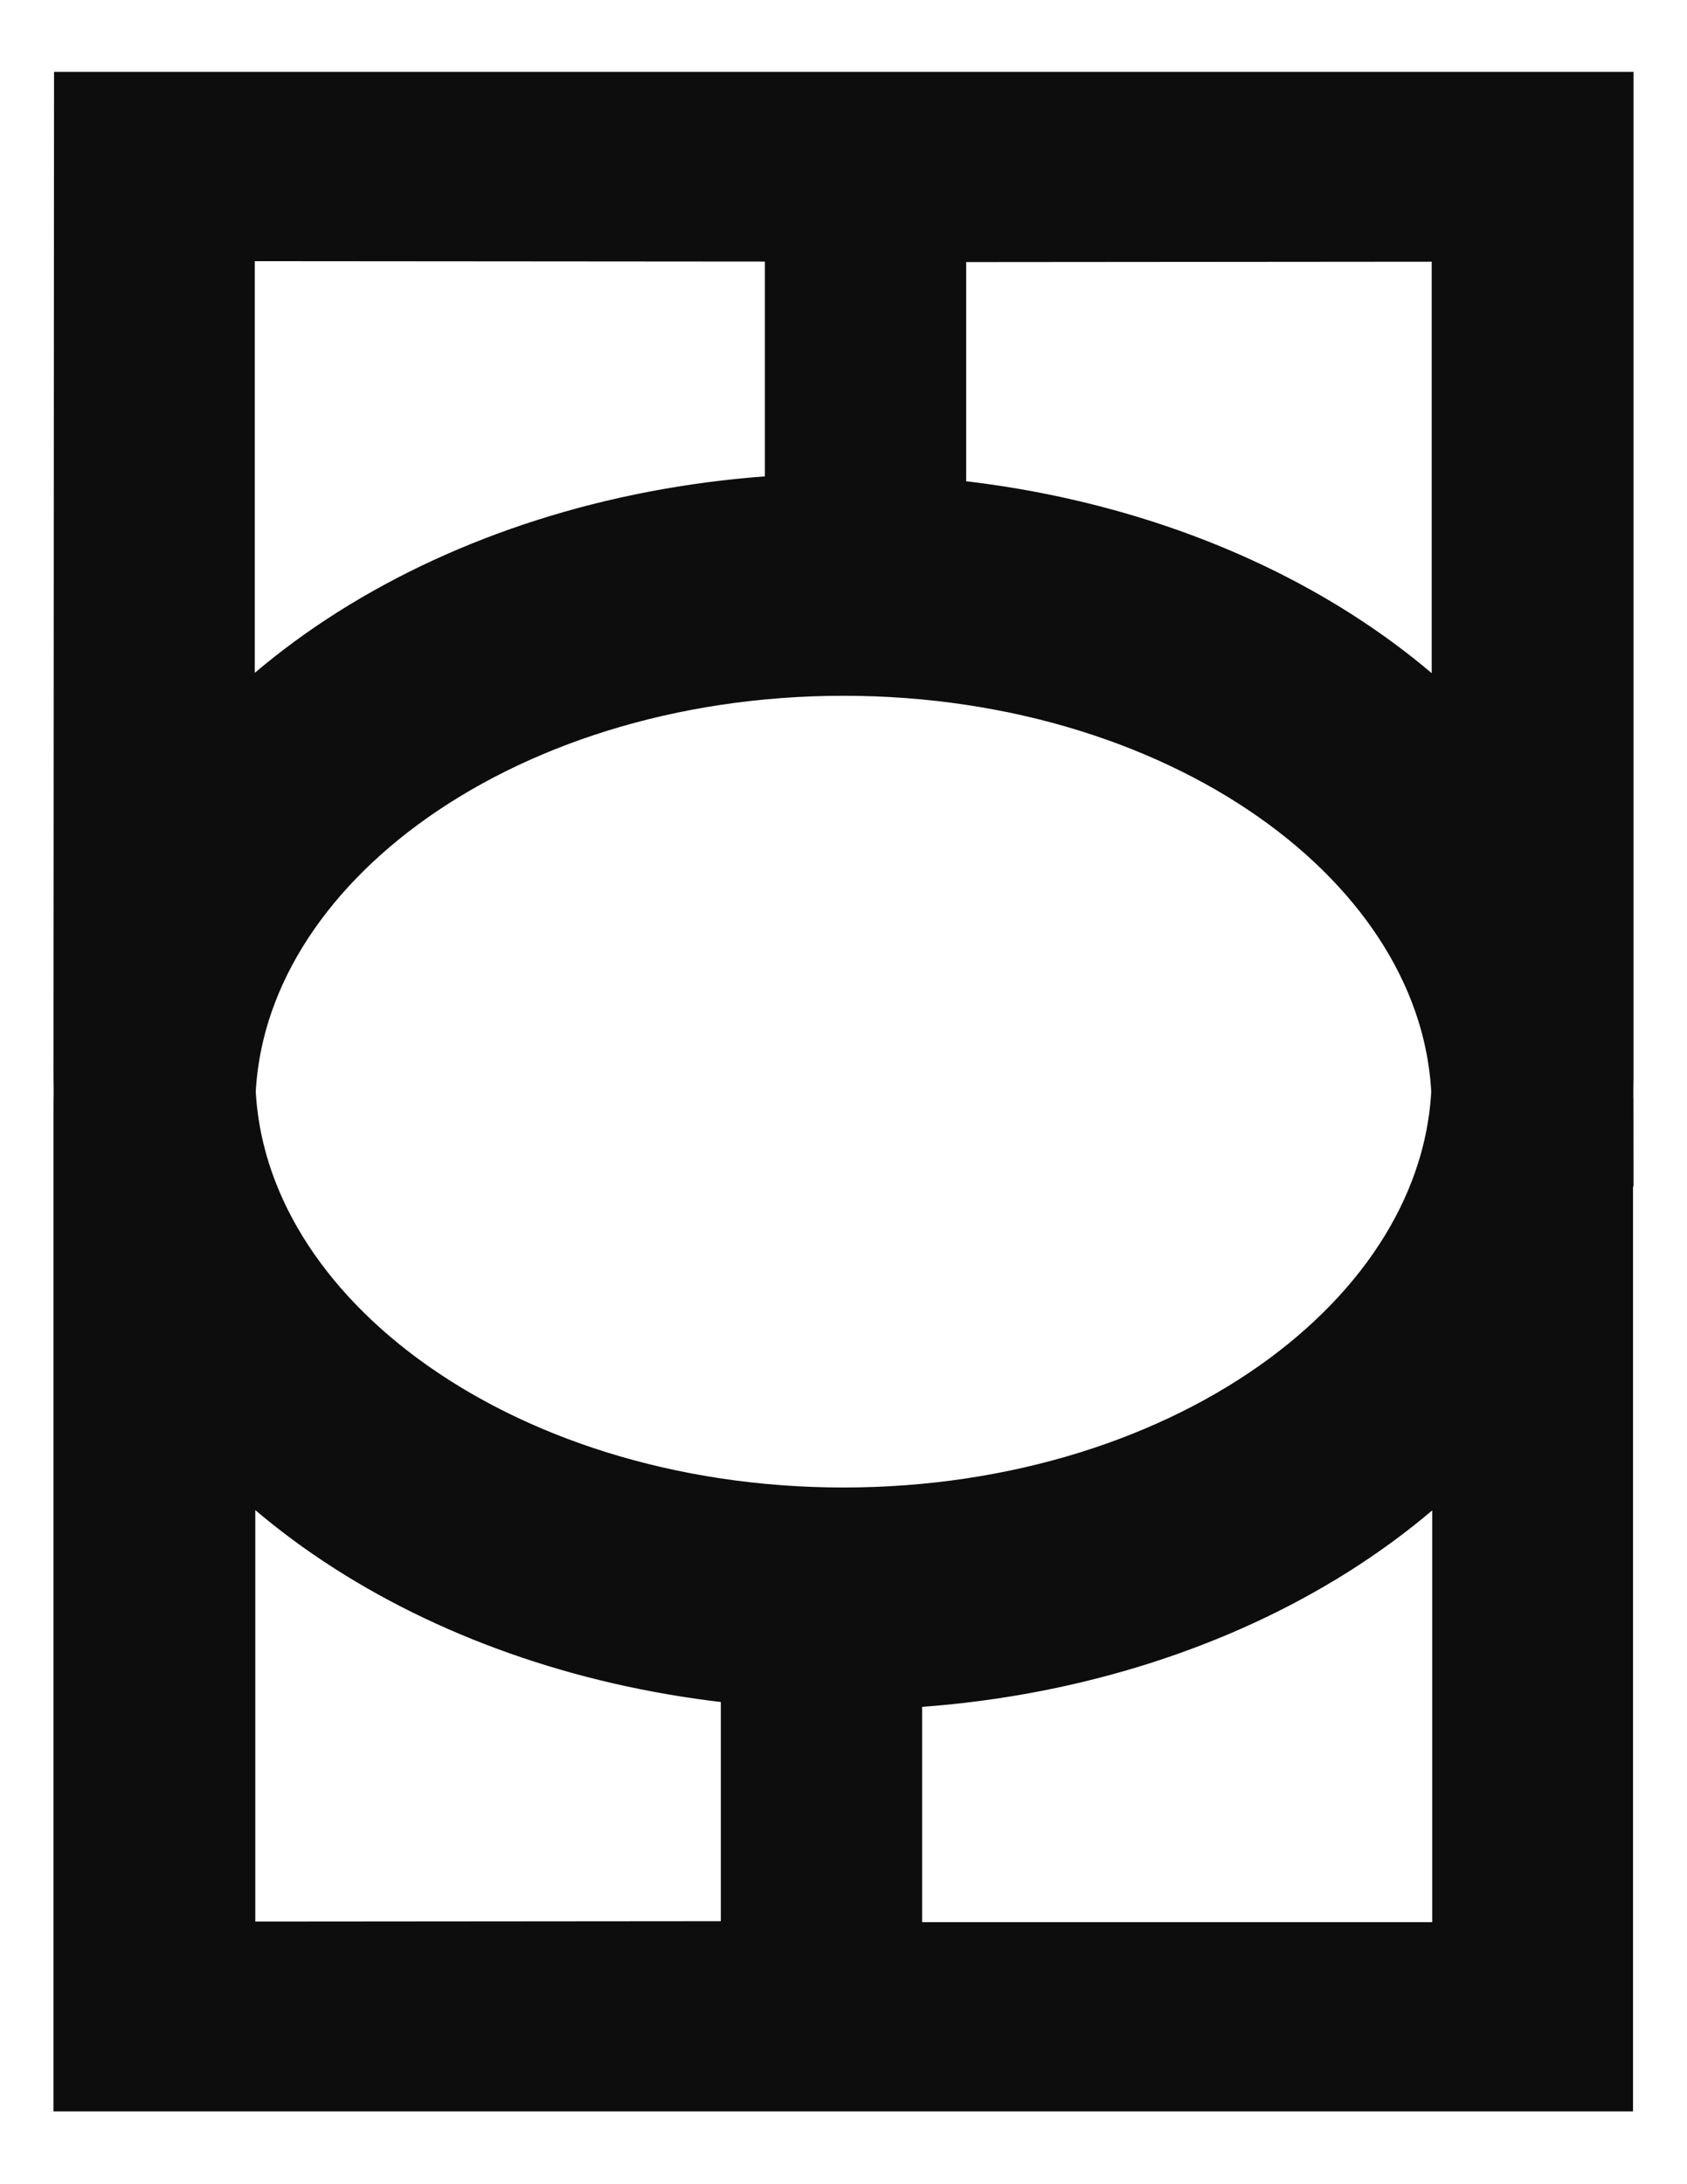 <?xml version="1.0" encoding="utf-8"?>
<!-- Generator: Adobe Illustrator 25.4.1, SVG Export Plug-In . SVG Version: 6.00 Build 0)  -->
<svg version="1.1" id="Layer_1" xmlns="http://www.w3.org/2000/svg" xmlns:xlink="http://www.w3.org/1999/xlink" x="0px" y="0px"
	 viewBox="0 0 321.8 416.5" style="enable-background:new 0 0 321.8 416.5;" xml:space="preserve">
<style type="text/css">
	.st0{fill:#0D0D0D;stroke:#0D0D0D;stroke-width:30;stroke-miterlimit:10;}
</style>
<g id="Layer_2_00000159459004272089274950000014869926666805863319_">
	<g id="Layer_1-2">
		<path class="st0" d="M296.6,211.3c0-55.1-60.8-99.8-135.7-99.8S25.2,156.2,25.2,211.3v176.4h271.3V211.3H296.6z M160.9,117.7
			c70.3,0,127.2,41.9,127.2,93.6s-57,93.6-127.2,93.6S33.7,263,33.7,211.3S90.6,117.7,160.9,117.7L160.9,117.7z M33.7,381.5V245.9
			c18.2,36.2,64.1,62.4,118.8,64.9v70.6L33.7,381.5z M160.9,381.5v-70.4c58.4,0,108.1-27.1,127.3-65.1v135.6H160.9V381.5z"/>
	</g>
</g>
<g id="Layer_2-2">
	<g id="Layer_1-2-2">
		<path class="st0" d="M25.2,205.1c0,55.1,60.8,99.8,135.7,99.8s135.7-44.7,135.7-99.8V28.7H25.3L25.2,205.1L25.2,205.1z
			 M160.9,298.7c-70.3,0-127.2-41.9-127.2-93.6s57-93.6,127.2-93.6s127.2,41.9,127.2,93.6S231.2,298.7,160.9,298.7z M288.1,34.9
			v135.6c-18.2-36.2-64.1-62.4-118.8-64.9V35L288.1,34.9z M160.9,34.9v70.4c-58.4,0-108.1,27.1-127.3,65.1V34.8L160.9,34.9
			L160.9,34.9z"/>
	</g>
</g>
</svg>

